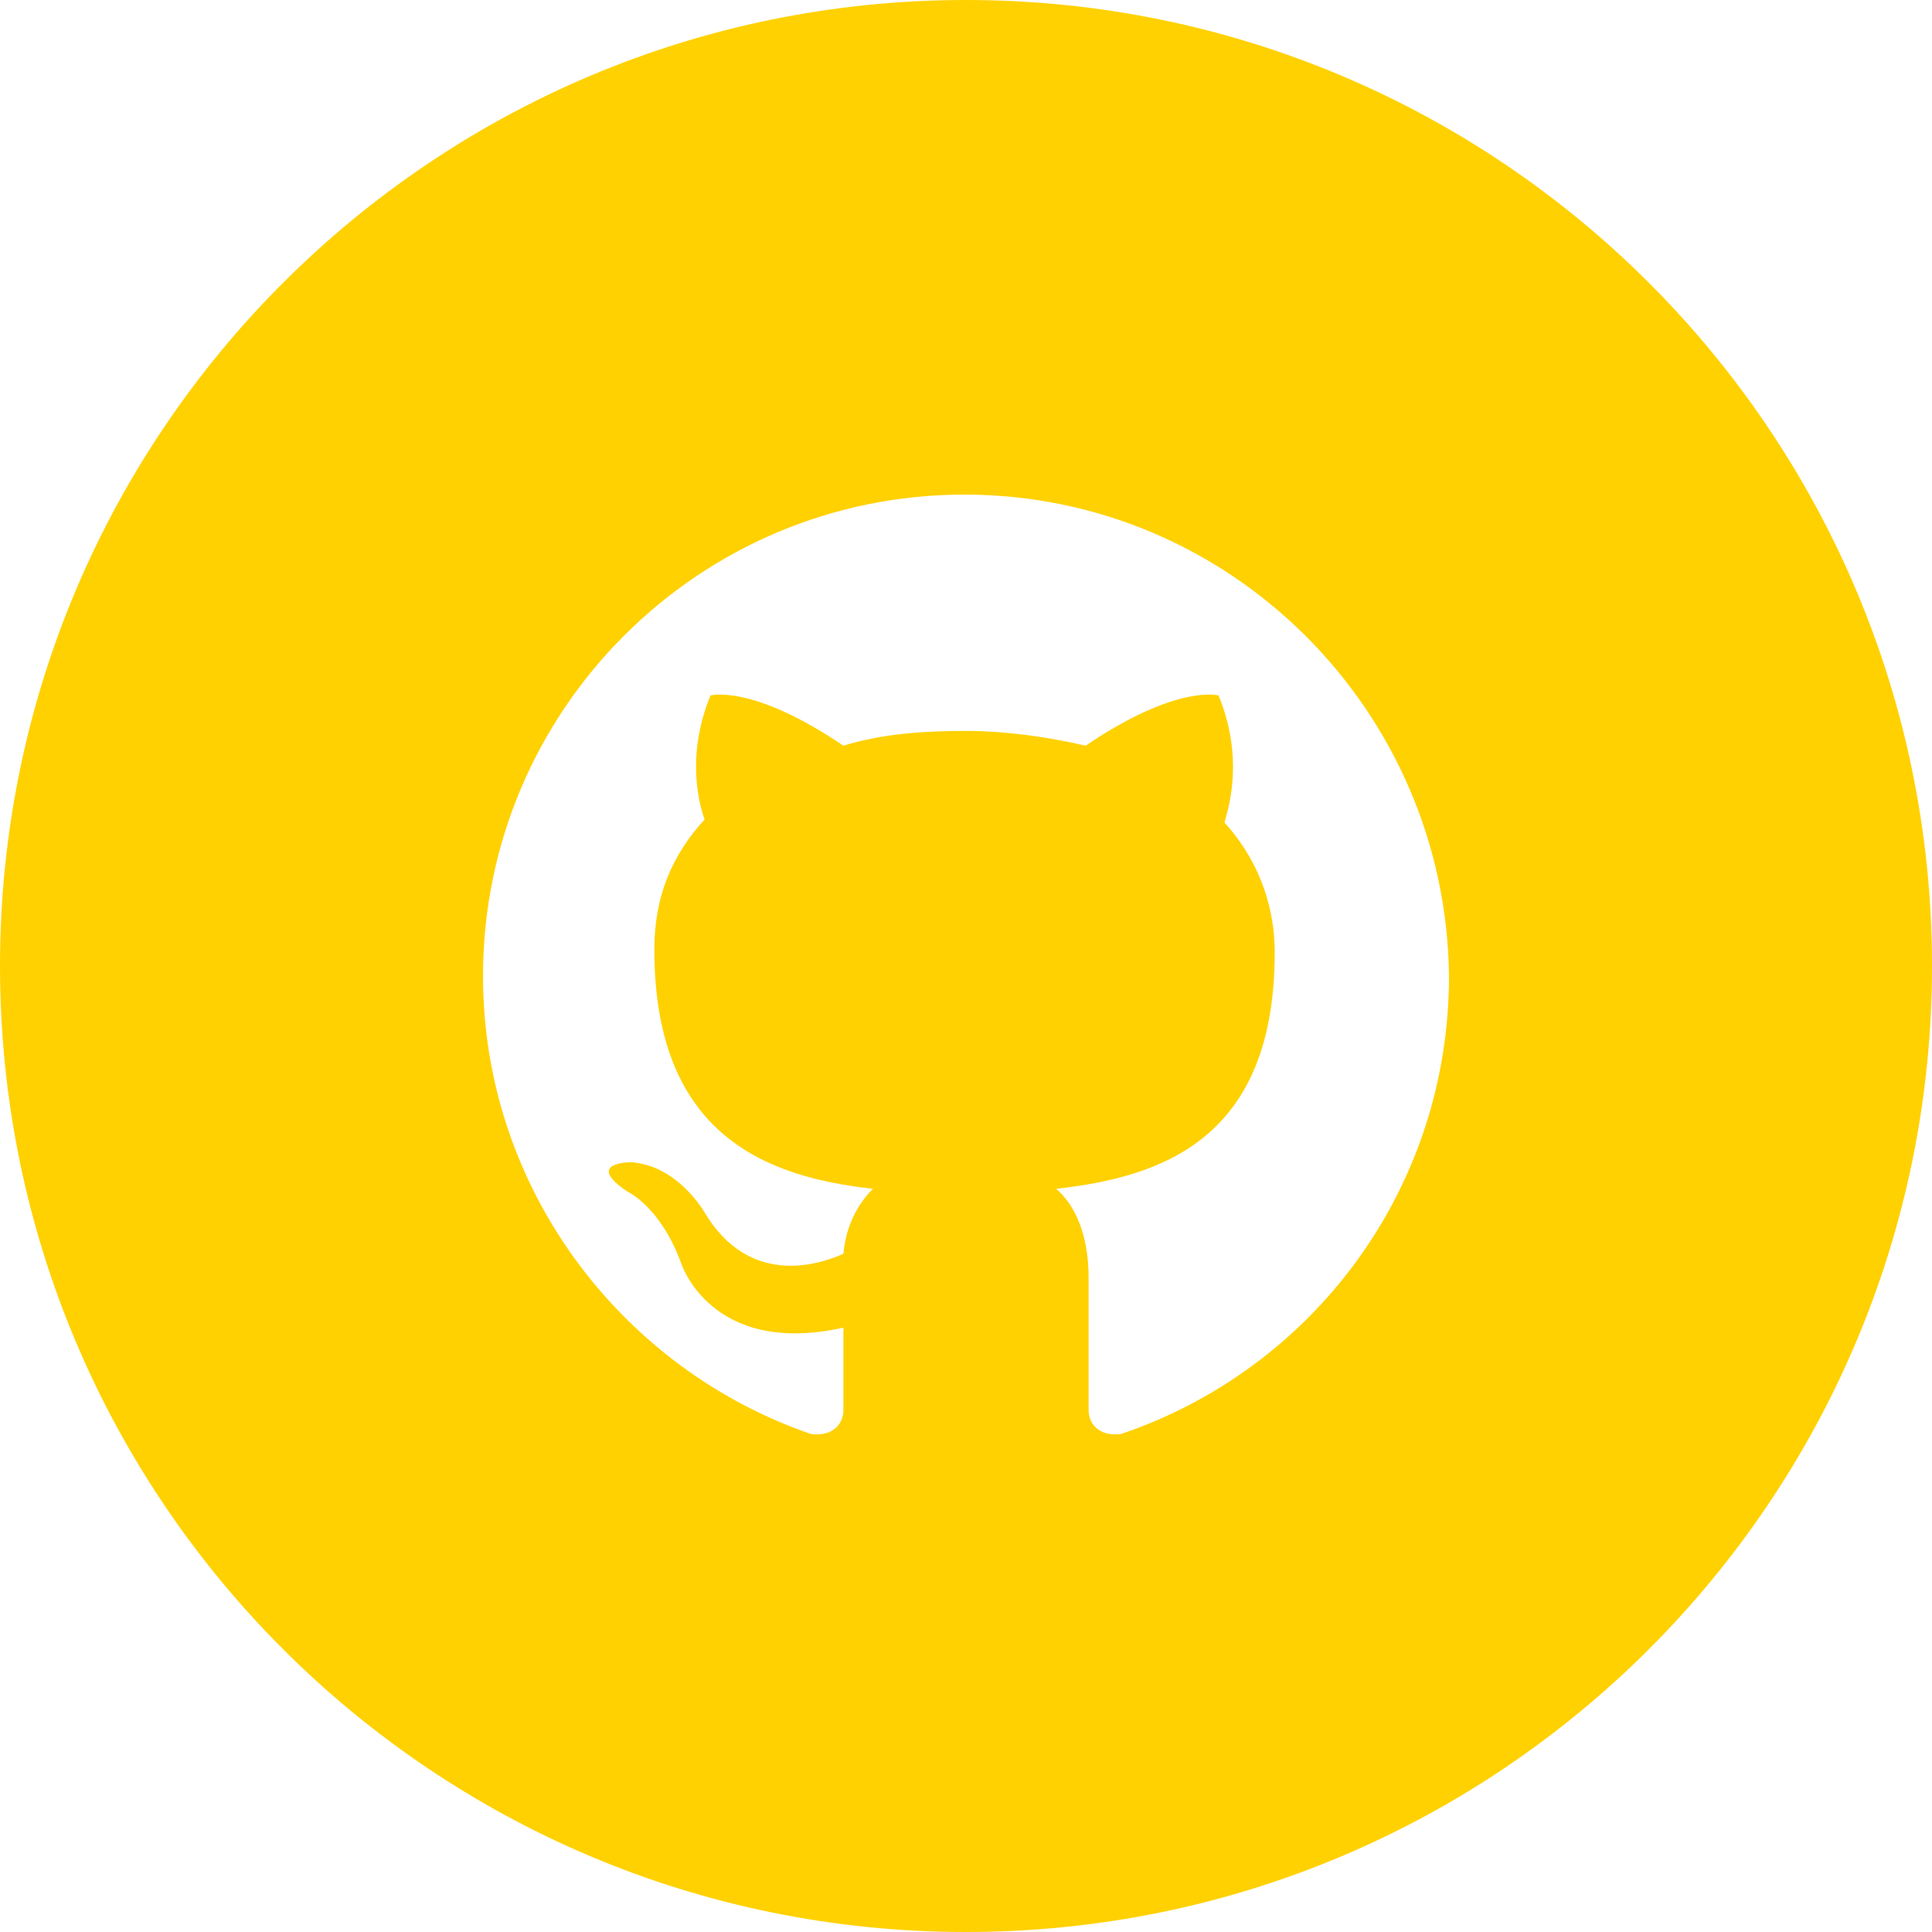 <svg width="52" height="52" viewBox="0 0 52 52" fill="none" xmlns="http://www.w3.org/2000/svg">
<path fill-rule="evenodd" clip-rule="evenodd" d="M0 26C0 11.641 11.641 0 26 0C40.359 0 52 11.641 52 26C52 40.359 40.359 52 26 52C11.641 52 0 40.359 0 26ZM13 26.272C13 19.116 18.804 13.312 25.96 13.312C33.116 13.312 38.92 19.116 39 26.272C39 31.997 35.343 36.847 30.174 38.596C29.538 38.676 29.3 38.278 29.3 37.96V34.382C29.3 33.19 28.902 32.395 28.425 31.997C31.288 31.679 34.309 30.645 34.309 25.636C34.309 24.205 33.752 23.012 32.957 22.138C32.964 22.113 32.972 22.081 32.983 22.044C33.104 21.605 33.458 20.331 32.798 18.719C32.798 18.719 31.685 18.401 29.22 20.07C28.187 19.832 27.073 19.673 25.96 19.673C24.847 19.673 23.734 19.752 22.7 20.07C20.235 18.401 19.122 18.719 19.122 18.719C18.42 20.436 18.867 21.771 18.959 22.044L18.963 22.058C18.089 23.012 17.612 24.125 17.612 25.557C17.612 30.566 20.633 31.679 23.495 31.997C23.177 32.315 22.78 32.872 22.7 33.746C21.985 34.064 20.156 34.621 18.963 32.633C18.963 32.633 18.248 31.361 16.976 31.281C16.976 31.281 15.703 31.281 16.896 32.077C16.896 32.077 17.771 32.474 18.327 33.985C18.327 33.985 19.122 36.529 22.7 35.734V37.96C22.7 38.278 22.462 38.676 21.826 38.596C16.737 36.847 13 31.997 13 26.272Z" fill="#FFD100"/>
</svg>
